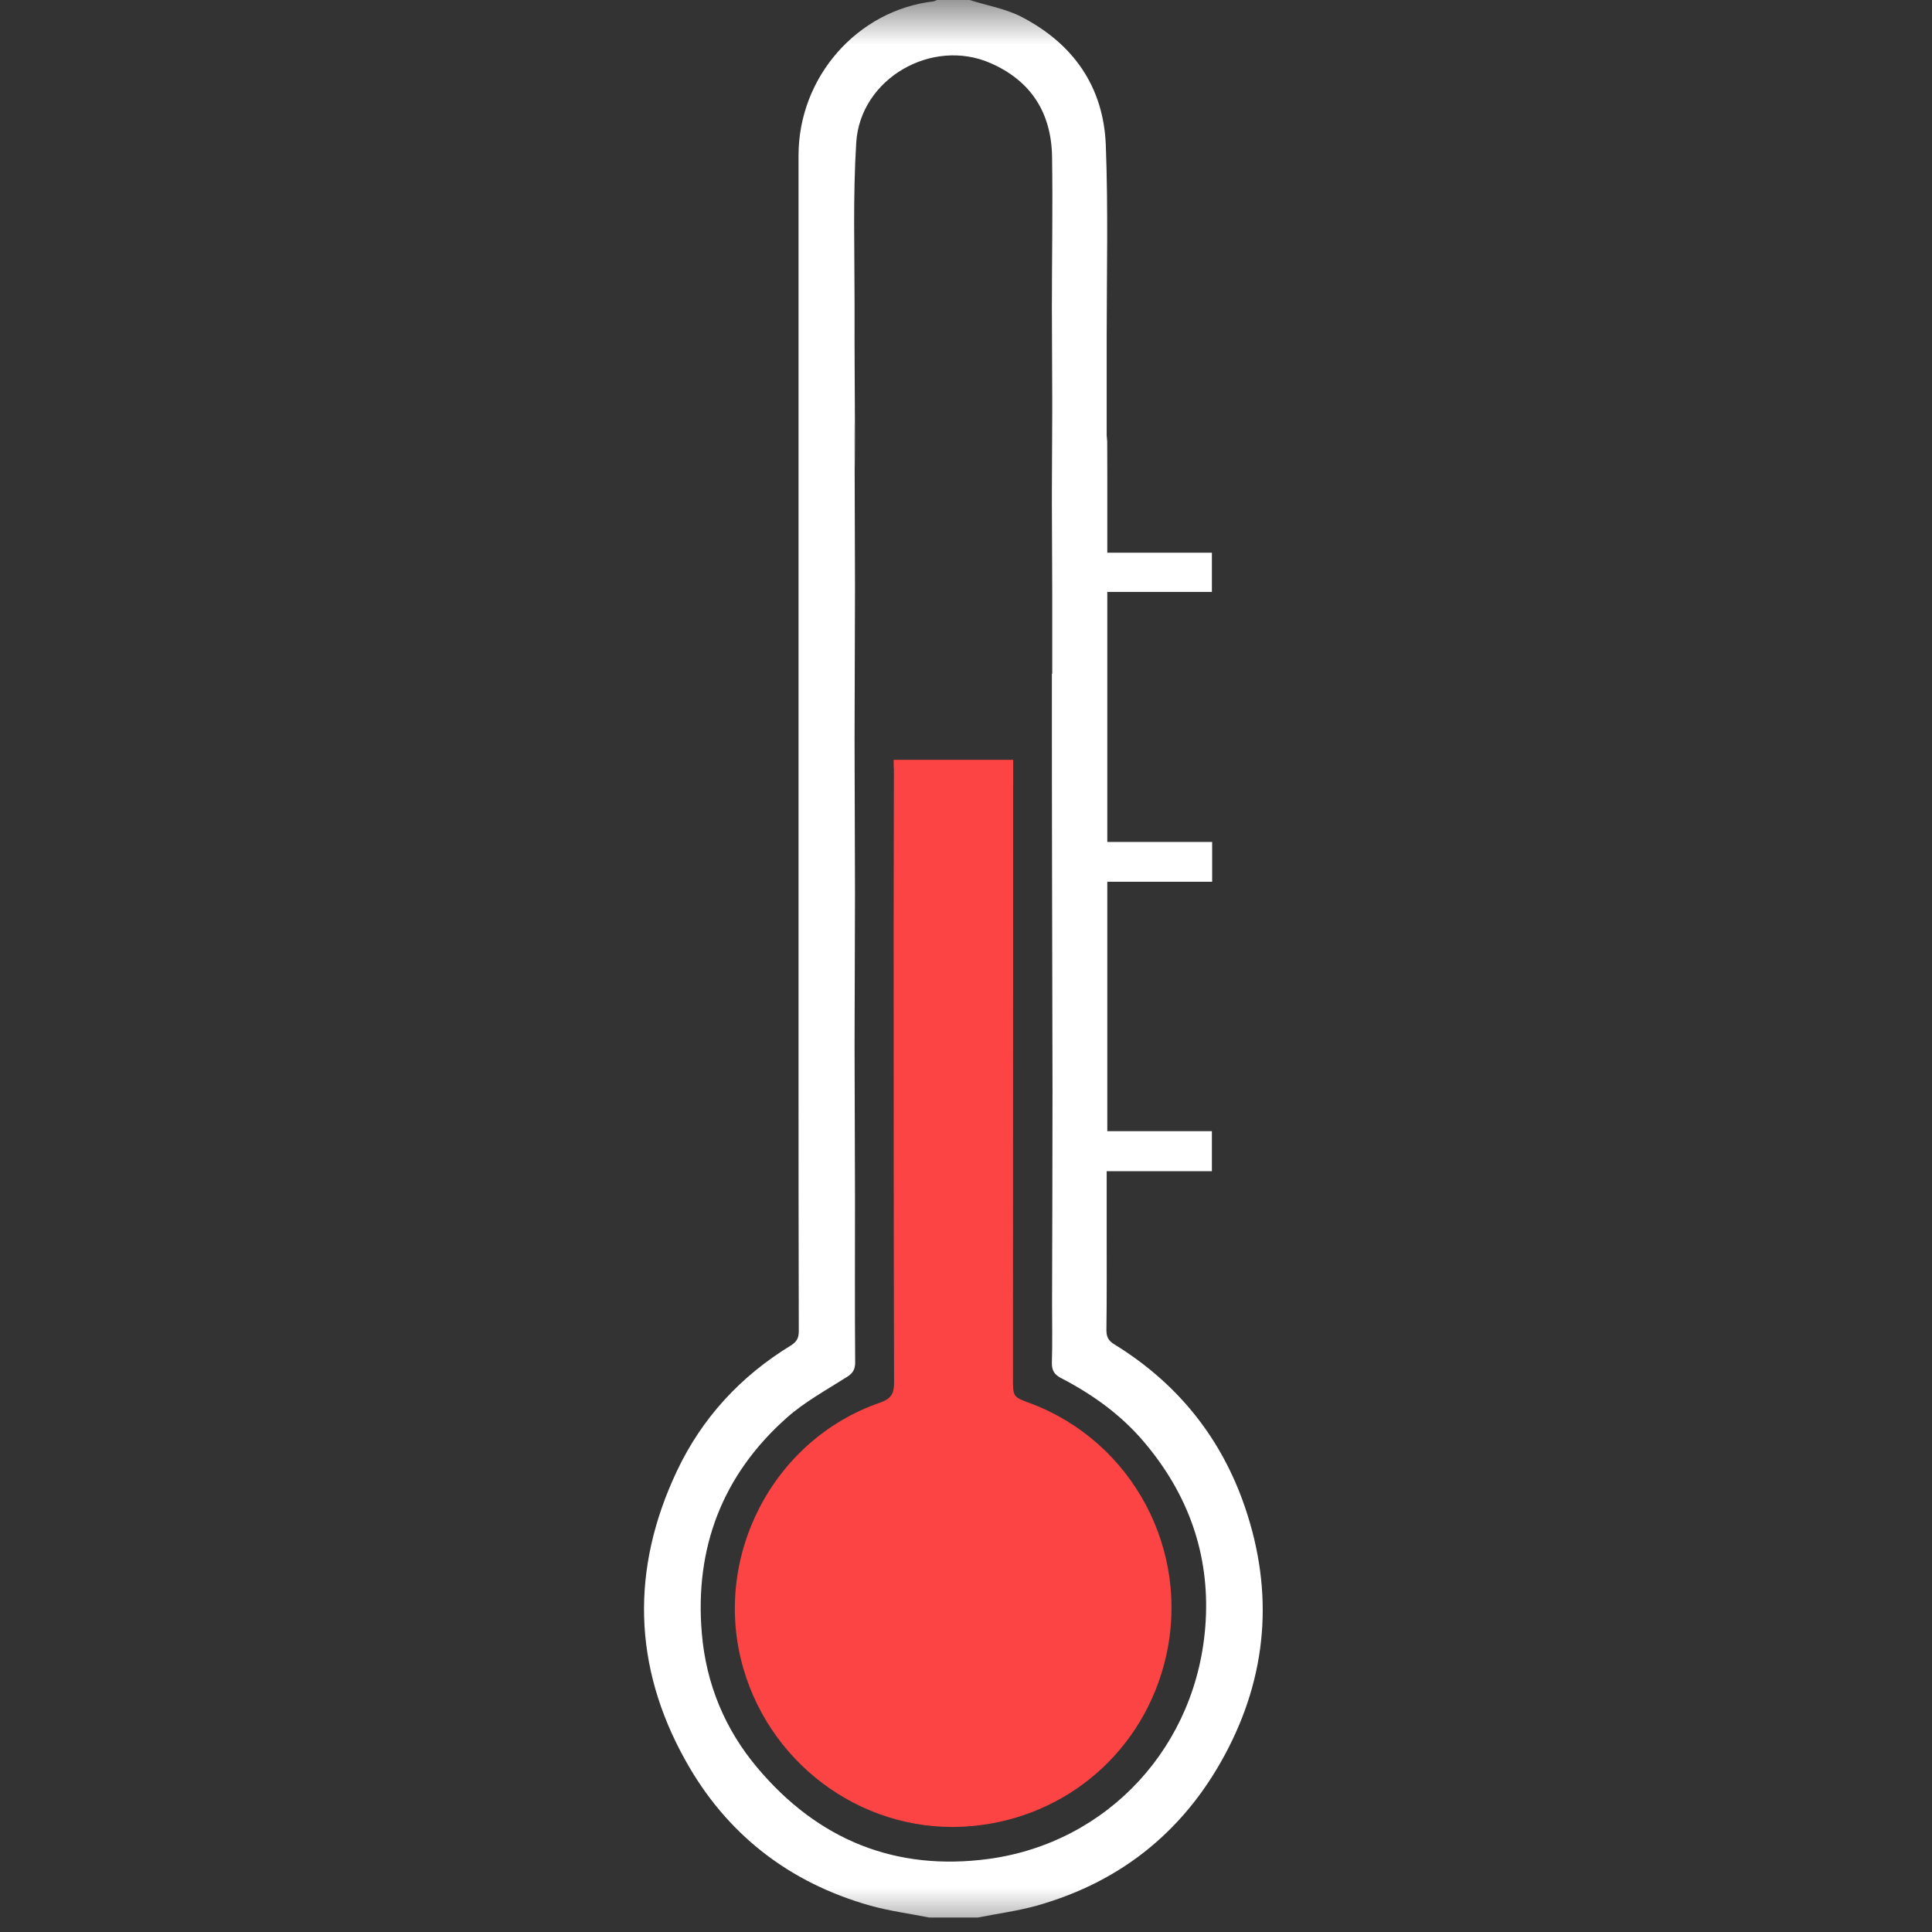 <svg width="22" height="22" viewBox="0 0 22 22" fill="none" xmlns="http://www.w3.org/2000/svg">
<rect x="0" y="0" width="22" height="22" fill="#333333" stroke="none"/>
<mask id="mask0_120_7983" style="mask-type:alpha" maskUnits="userSpaceOnUse" x="0" y="0" width="22" height="22">
<rect width="22" height="22" fill="#C4C4C4"/>
</mask>
<g mask="url(#mask0_120_7983)">
<path d="M11.041 0C11.238 0.063 11.449 0.098 11.63 0.191C12.219 0.495 12.567 0.986 12.592 1.654C12.62 2.384 12.602 3.117 12.602 3.849C12.602 4.219 12.602 4.591 12.602 4.973C12.602 5.18 12.609 4.601 12.609 5.422C12.609 6.38 12.609 5.343 12.609 6.294C13.007 6.294 13.399 6.294 13.8 6.294C13.8 6.445 13.8 6.587 13.8 6.74C13.406 6.74 13.01 6.74 12.609 6.74C12.609 7.694 12.609 8.634 12.609 9.587C13.003 9.587 13.399 9.587 13.803 9.587C13.803 9.743 13.803 9.885 13.803 10.041C13.409 10.041 13.012 10.041 12.609 10.041C12.609 10.995 12.609 11.932 12.609 12.881C13.007 12.881 13.399 12.881 13.8 12.881C13.8 13.034 13.8 13.178 13.8 13.337C13.404 13.337 13.012 13.337 12.602 13.337C12.602 13.576 12.602 13.804 12.602 14.03C12.602 14.402 12.604 14.774 12.599 15.144C12.599 15.221 12.618 15.265 12.69 15.309C13.378 15.732 13.87 16.323 14.148 17.081C14.498 18.042 14.454 18.993 13.988 19.905C13.522 20.817 12.79 21.424 11.802 21.701C11.584 21.761 11.359 21.791 11.136 21.835C10.951 21.835 10.765 21.835 10.58 21.835C10.357 21.791 10.132 21.761 9.914 21.701C8.987 21.44 8.272 20.887 7.804 20.044C7.206 18.972 7.183 17.863 7.707 16.753C7.992 16.149 8.432 15.672 9.003 15.323C9.07 15.281 9.096 15.239 9.096 15.16C9.093 14.109 9.093 13.06 9.093 12.009C9.093 7.936 9.093 5.843 9.093 1.77C9.093 0.875 9.766 0.116 10.628 0.016C10.642 0.014 10.656 0.005 10.67 0C10.795 0 10.918 0 11.041 0ZM11.978 7.671C11.98 7.671 11.98 7.671 11.982 7.671C11.982 7.368 11.982 7.066 11.982 6.764C11.982 6.415 11.978 6.066 11.978 5.717C11.978 5.368 11.982 5.019 11.982 4.67C11.982 4.322 11.978 5.954 11.978 5.605C11.978 5.257 11.982 4.908 11.982 4.559C11.982 4.21 11.978 3.861 11.978 3.512C11.978 2.935 11.989 2.358 11.98 1.782C11.971 1.284 11.741 0.921 11.28 0.719C10.612 0.426 9.794 0.895 9.75 1.626C9.712 2.235 9.731 2.849 9.731 3.461C9.729 4.038 9.736 4.615 9.736 5.194C9.736 5.771 9.731 4.368 9.731 4.945C9.731 5.526 9.736 6.108 9.736 6.687C9.736 7.266 9.731 7.85 9.731 8.429C9.731 9.008 9.736 9.592 9.736 10.171C9.736 10.748 9.731 11.325 9.731 11.902C9.731 12.483 9.736 13.065 9.736 13.644C9.736 14.267 9.733 14.89 9.738 15.514C9.738 15.593 9.712 15.637 9.645 15.679C9.411 15.828 9.163 15.963 8.959 16.144C8.226 16.795 7.908 17.628 7.992 18.602C8.041 19.175 8.254 19.691 8.625 20.131C9.316 20.952 10.199 21.31 11.257 21.168C12.618 20.984 13.645 19.877 13.729 18.465C13.775 17.695 13.529 17.012 13.028 16.421C12.764 16.109 12.439 15.877 12.08 15.691C12.008 15.653 11.976 15.607 11.978 15.518C11.985 15.29 11.98 15.062 11.98 14.832C11.982 14.023 11.985 13.213 11.985 12.404C11.985 11.595 11.98 10.785 11.98 9.976C11.978 9.211 11.978 8.441 11.978 7.671Z" fill="white"/>
<path d="M10.176 8.652C10.638 8.652 11.078 8.652 11.537 8.652C11.537 8.75 11.537 8.841 11.537 8.934C11.537 11.187 11.535 13.441 11.535 15.693C11.535 15.907 11.535 15.907 11.732 15.979C12.896 16.416 13.557 17.653 13.276 18.87C13.031 19.93 12.154 20.691 11.078 20.793C9.886 20.907 8.794 20.135 8.465 19C8.101 17.747 8.79 16.397 10.021 15.972C10.142 15.93 10.181 15.876 10.181 15.746C10.176 14.011 10.176 12.278 10.176 10.543C10.176 9.95 10.179 9.359 10.179 8.766C10.176 8.731 10.176 8.696 10.176 8.652Z" fill="#FC4444"/>
</g>
</svg>
